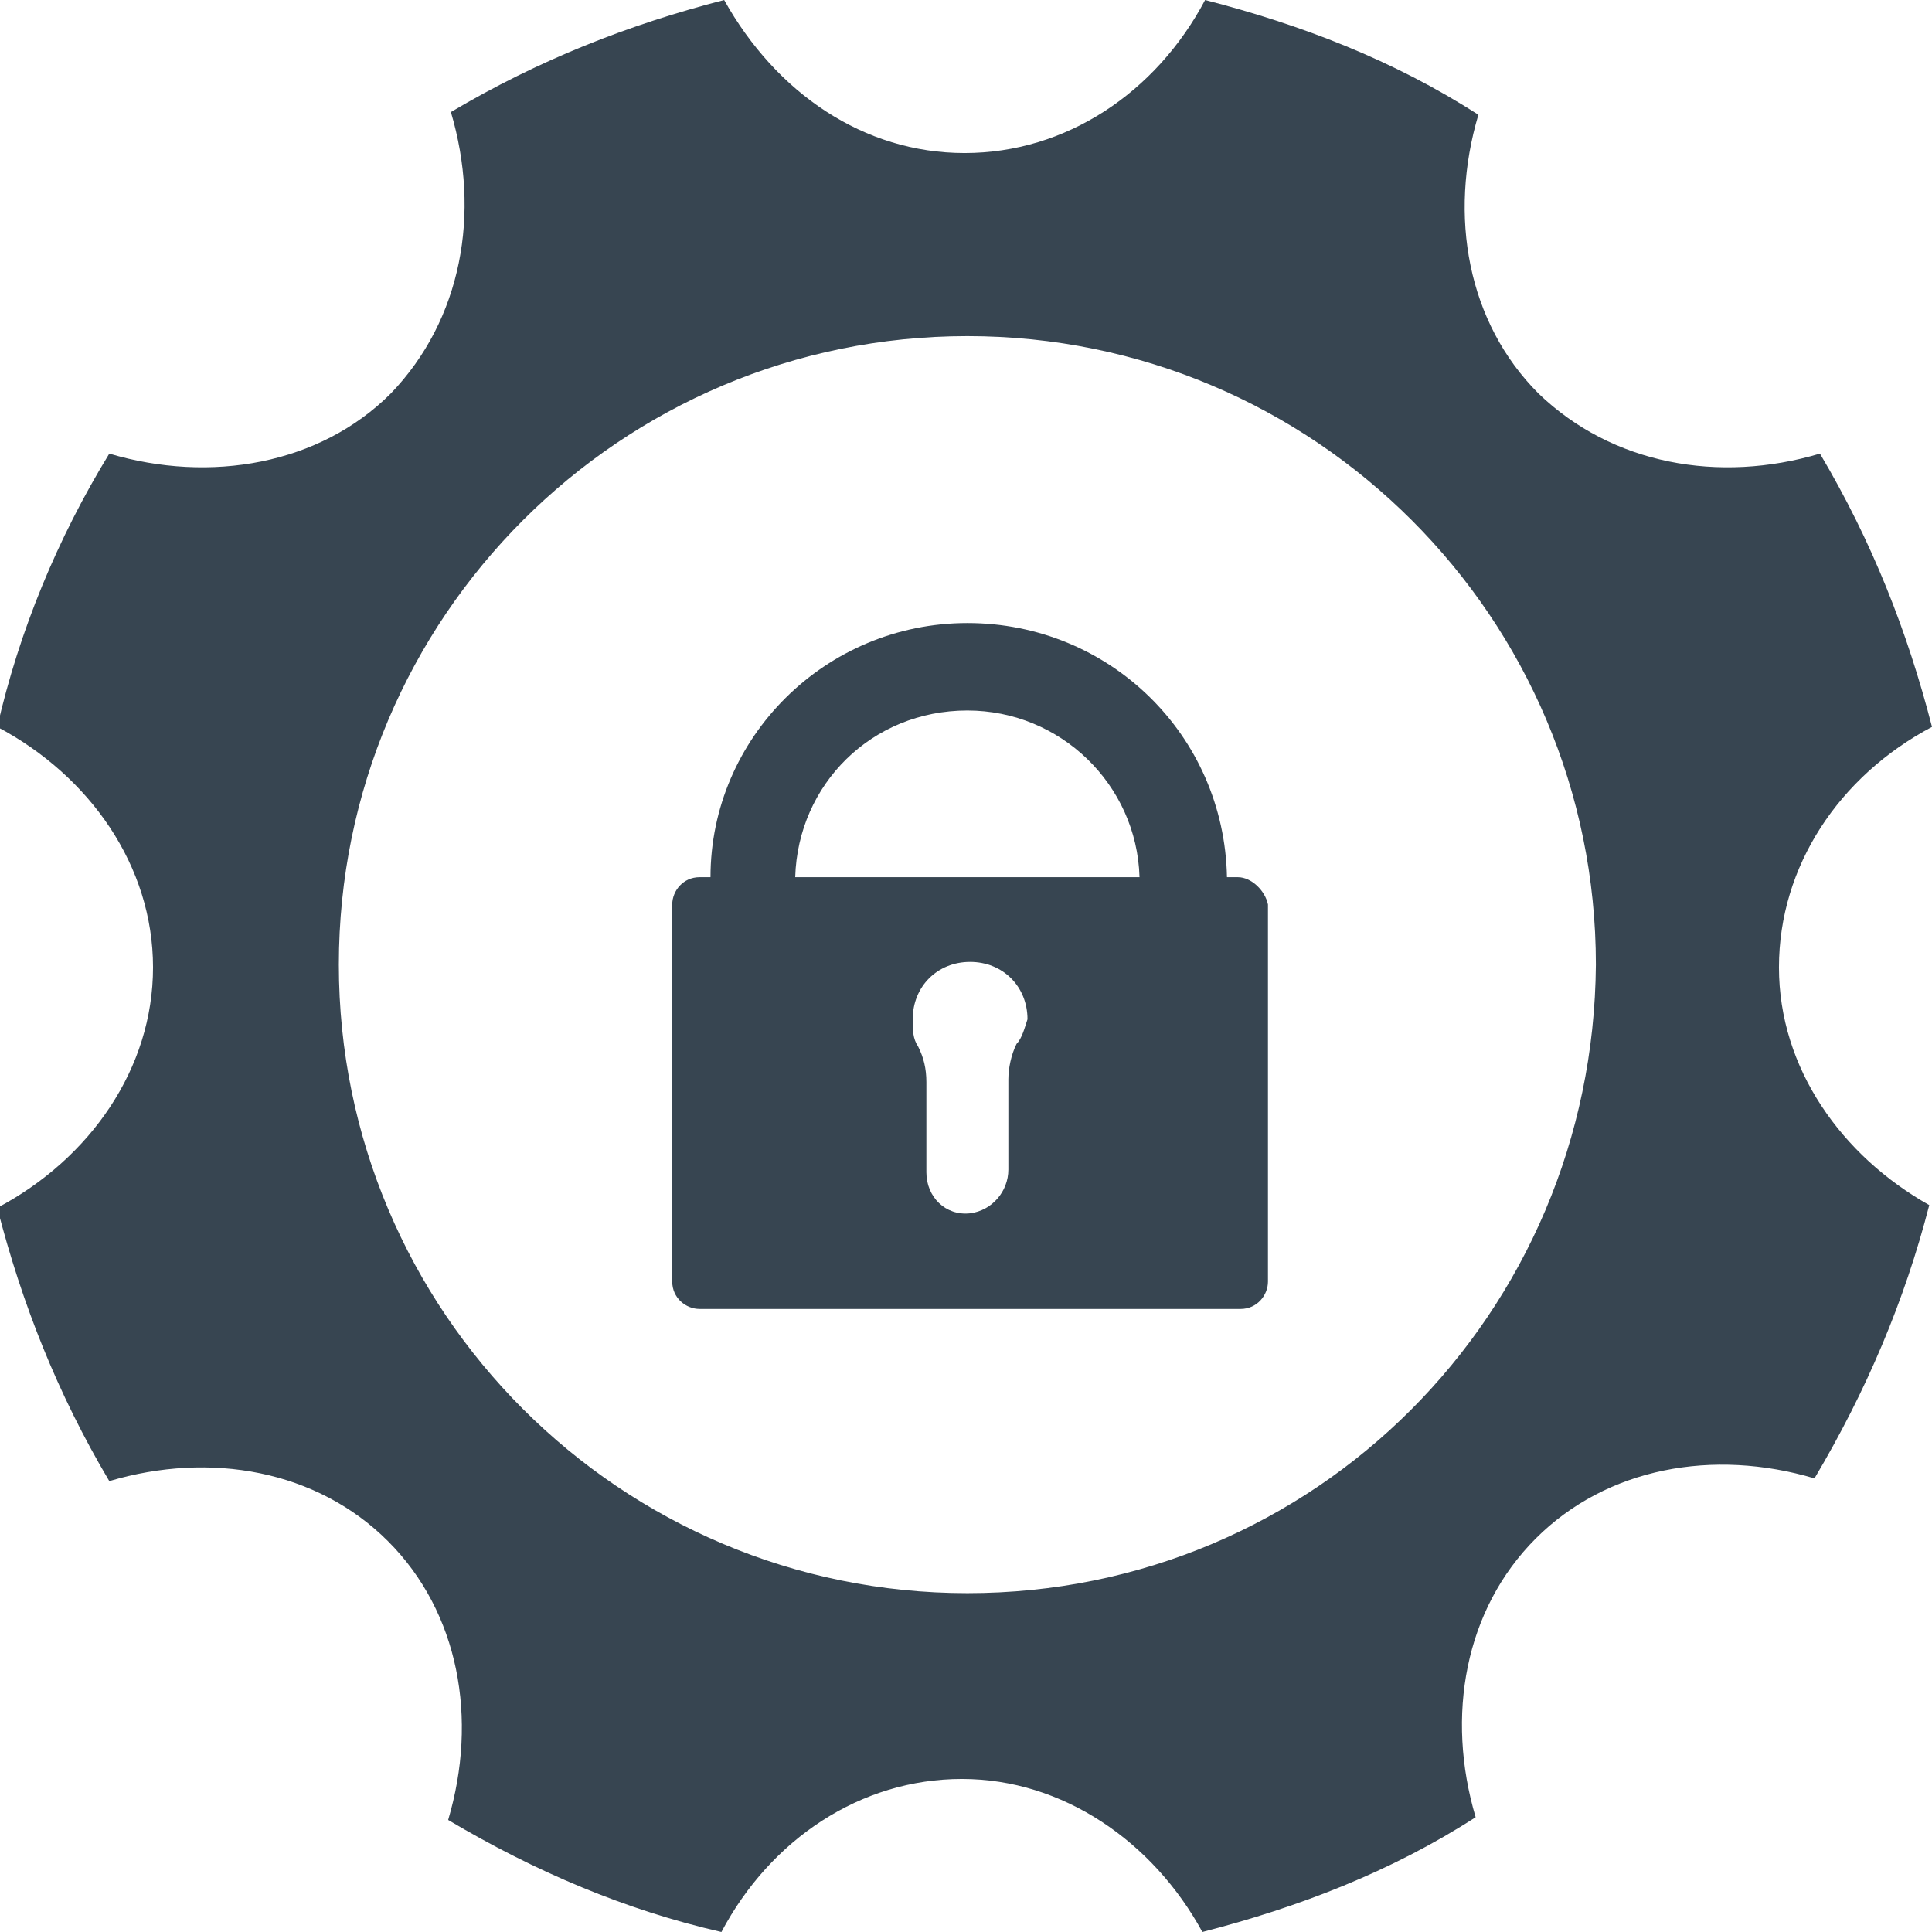 <?xml version="1.0" encoding="utf-8"?>
<!-- Generator: Adobe Illustrator 25.4.1, SVG Export Plug-In . SVG Version: 6.00 Build 0)  -->
<svg version="1.1" id="&#xd1;&#xeb;&#xee;&#xe9;_1" xmlns="http://www.w3.org/2000/svg" xmlns:xlink="http://www.w3.org/1999/xlink" x="0px" y="0px" viewBox="0 0 70.7 70.7" style="enable-background:new 0 0 70.7 70.7;" xml:space="preserve">
<style type="text/css">
	.st0{fill:#374551;}
</style>
<g>
	<g>
		<path class="st0" d="M65.1,35.4c0-3.7,2.2-7,5.6-8.8c-0.9-3.5-2.2-6.8-4.1-10c-3.7,1.1-7.6,0.4-10.3-2.2
			c-2.6-2.6-3.3-6.5-2.2-10.2C51,2.2,47.6,0.9,44.1,0c-1.8,3.4-5.1,5.6-8.8,5.6c-3.7,0-6.9-2.2-8.8-5.6c-3.5,0.9-6.8,2.2-10,4.1
			c1.1,3.7,0.4,7.6-2.2,10.3c-2.6,2.6-6.6,3.3-10.3,2.2c-1.9,3.1-3.3,6.5-4.1,10c3.4,1.8,5.7,5.1,5.7,8.8c0,3.7-2.3,7-5.7,8.8
			c0.9,3.5,2.2,6.8,4.1,10c3.7-1.1,7.6-0.4,10.2,2.2c2.6,2.6,3.3,6.5,2.2,10.2c3.2,1.9,6.5,3.3,10,4.1c1.8-3.4,5.1-5.6,8.8-5.6
			c3.7,0,7,2.3,8.8,5.6c3.5-0.9,6.9-2.2,10-4.2c-1.1-3.7-0.4-7.6,2.2-10.2c2.6-2.6,6.5-3.3,10.2-2.2c1.9-3.2,3.3-6.5,4.2-10
			C67.4,42.3,65.1,39.1,65.1,35.4z M35.4,58.3c-12.7,0-23-10.3-23-23c0-12.7,10.3-23,23-23c12.7,0,23,10.3,23,23
			C58.3,48.1,48.1,58.3,35.4,58.3z"/>
		<path class="st0" d="M45.3,32.1h-0.4c-0.1-5.2-4.3-9.3-9.5-9.3c-5.2,0-9.4,4.2-9.4,9.3h-0.4c-0.6,0-1,0.5-1,1v13.8
			c0,0.6,0.5,1,1,1h19.8c0.6,0,1-0.5,1-1V33.1C46.3,32.6,45.8,32.1,45.3,32.1z M37.2,38.2c-0.2,0.4-0.3,0.9-0.3,1.3v3.3
			c0,0.8-0.6,1.5-1.4,1.6c-0.9,0.1-1.6-0.6-1.6-1.5v-3.3c0-0.5-0.1-0.9-0.3-1.3c-0.2-0.3-0.2-0.6-0.2-1c0-1.2,0.9-2.1,2.1-2.1
			s2.1,0.9,2.1,2.1C37.5,37.6,37.4,38,37.2,38.2z M29.1,32.1c0.1-3.4,2.8-6.1,6.3-6.1c3.4,0,6.2,2.7,6.3,6.1H29.1z"/>
	</g>
</g>
</svg>
